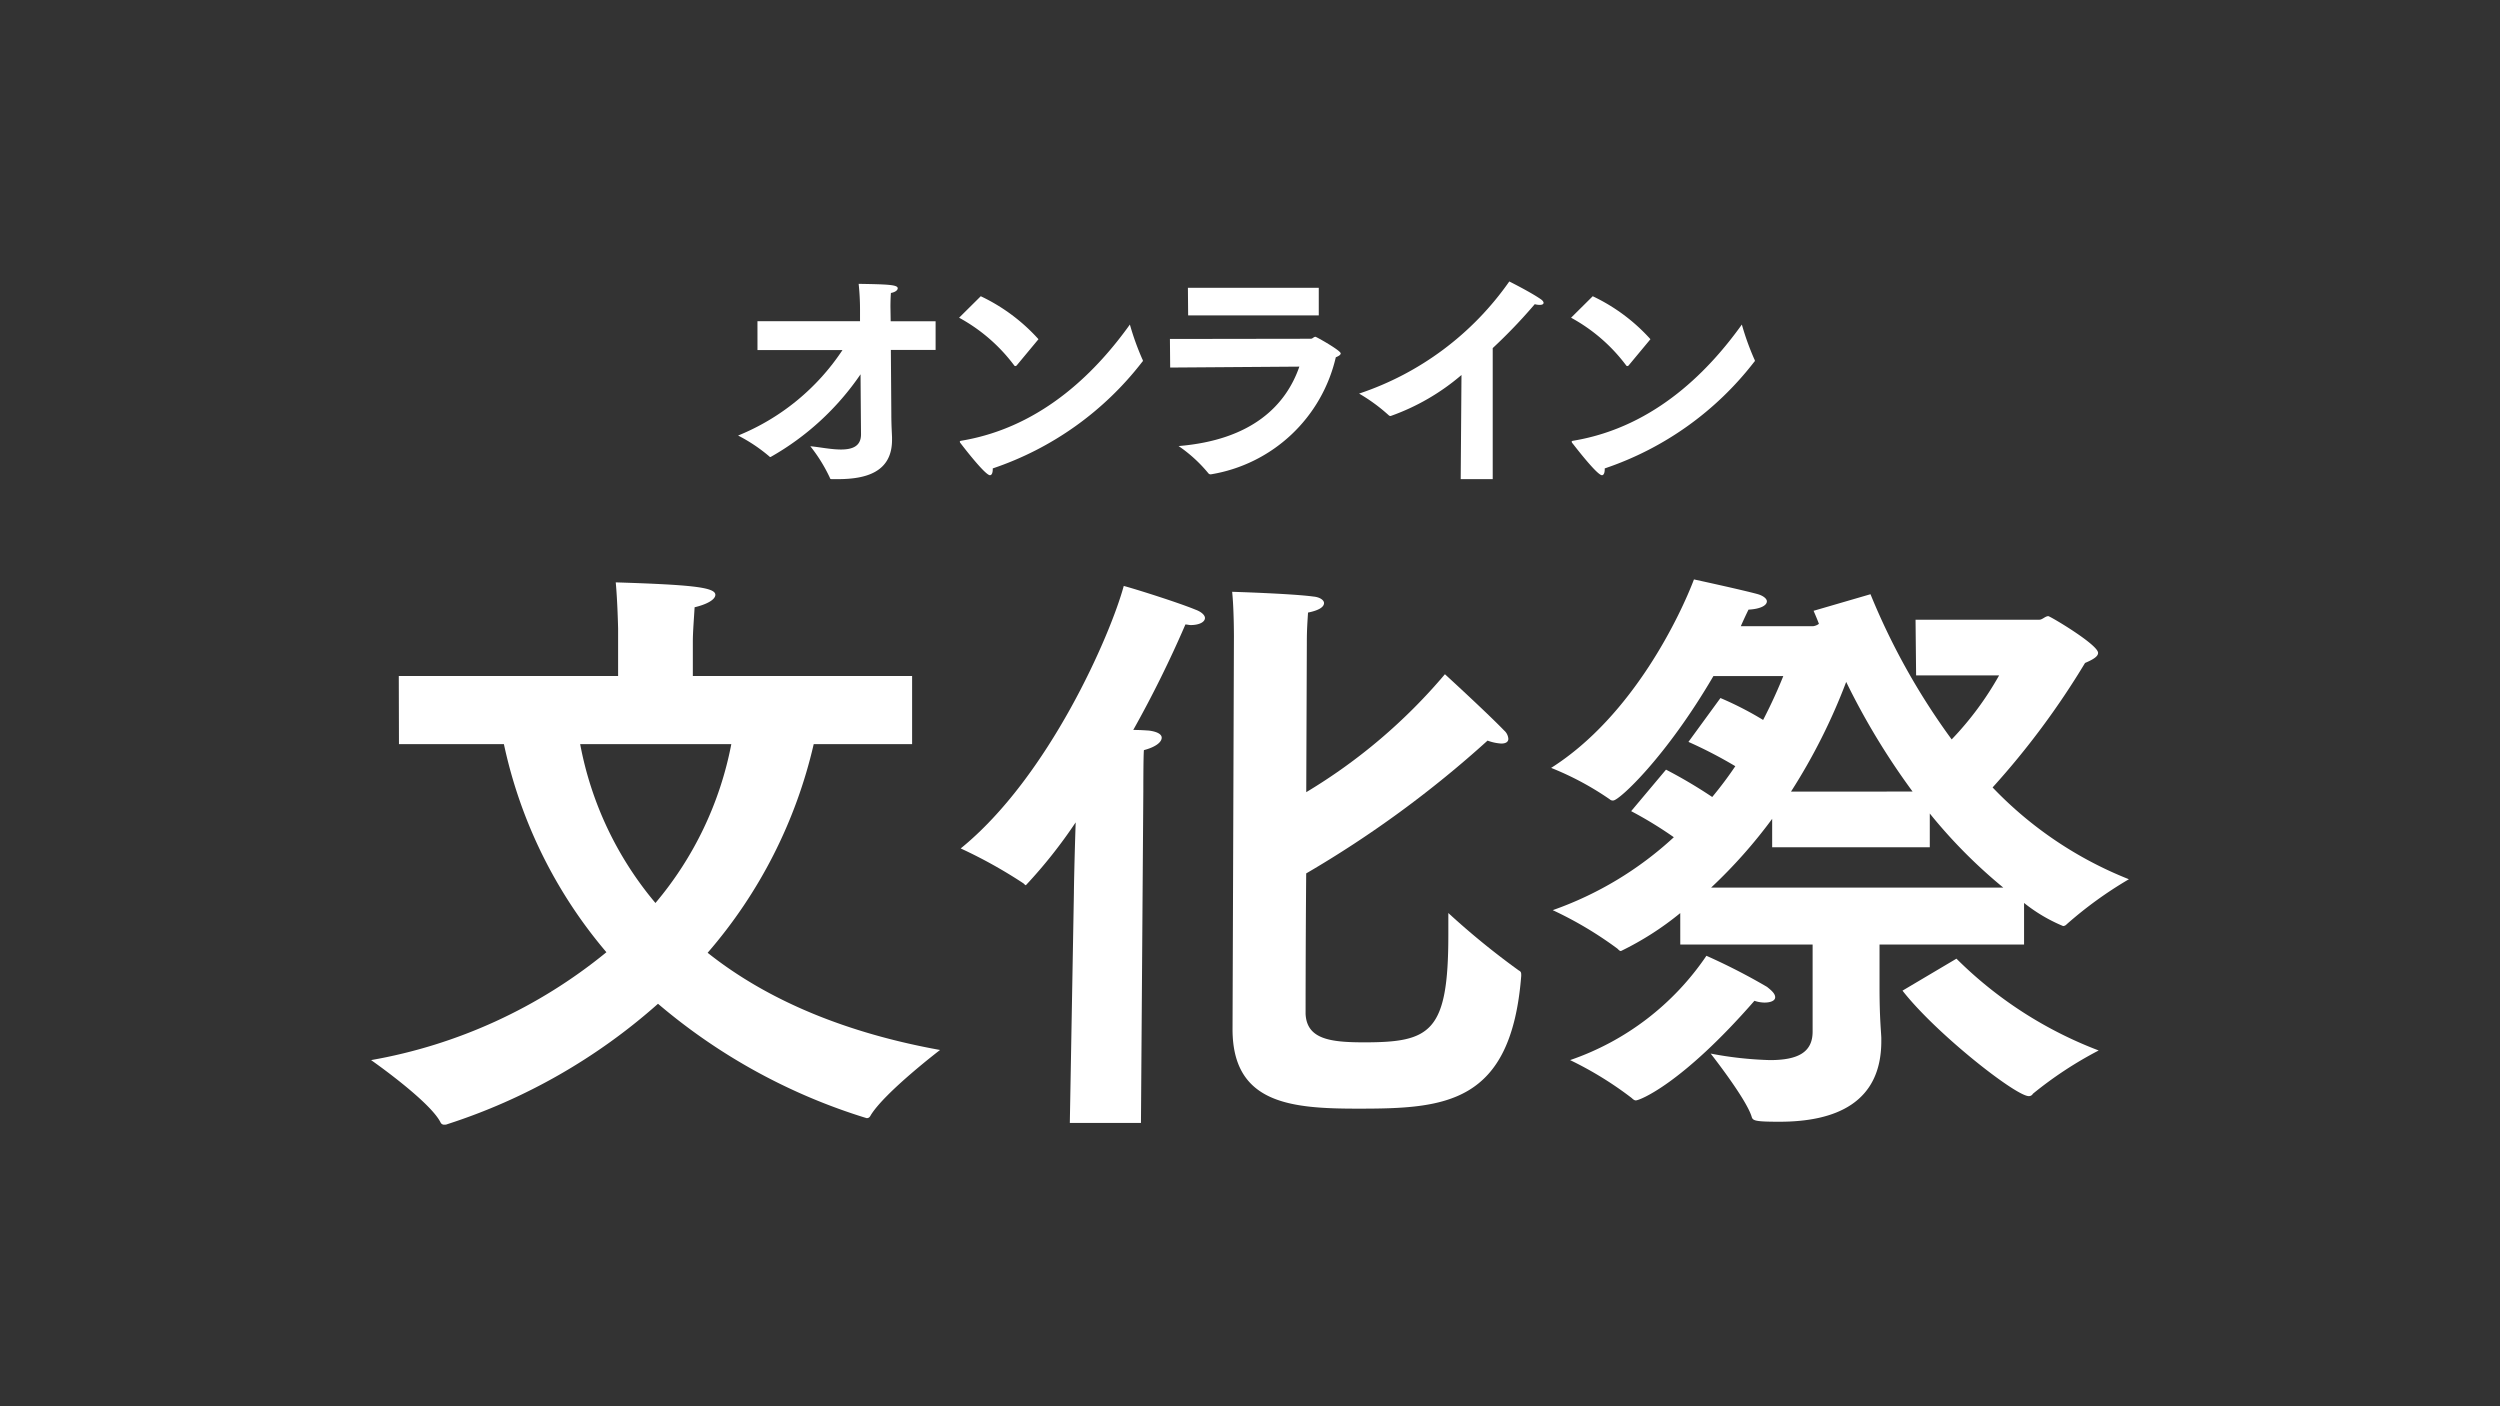 <svg xmlns="http://www.w3.org/2000/svg" viewBox="0 0 1280 720"><rect x="0" y="0" width="1280" height="720" fill="#333333" stroke="none"/><defs><style>.cls-1{fill:#fff;}</style></defs><g id="_02" data-name="02"><g id="LogoType"><path id="Path_3" data-name="Path 3" class="cls-1" d="M387.82,164.47h52.51v-6.22a123.83,123.83,0,0,0-.7-12.92c15.31.24,20,.48,20,2.28,0,1-1.32,2-3.48,2.39-.24,2.87-.24,6.95-.24,6.95l.12,7.54h23v14.68H456.12l.24,32.77c0,6,.36,11,.36,12.08v1.2c0,16.63-13.52,20.1-27.75,20.1h-3c-.6,0-1-.12-1.08-.7a80.52,80.52,0,0,0-10-16.14c4.3.36,10.52,1.67,15.66,1.67,5.74,0,10.29-1.56,10.29-7.77,0,0-.12-13.75-.24-30.74A137.92,137.92,0,0,1,394.52,234a1.21,1.21,0,0,1-.83-.48A82.73,82.73,0,0,0,377.9,223a116.83,116.83,0,0,0,53.46-43.78H387.83Z"/><path id="Path_4" data-name="Path 4" class="cls-1" d="M502.15,151.67a93.76,93.76,0,0,1,29.55,22L520.46,187.2c-.24.11-.37.23-.6.23a.87.87,0,0,1-.7-.48,87.46,87.46,0,0,0-28.1-24.28ZM584.94,184a1.7,1.7,0,0,1,.23.7c0,.24-.12.35-.36.59a162,162,0,0,1-76.52,54.54v.48c0,1.68-.48,3-1.43,3-2.52,0-14.24-15.3-14.95-16.26a1.41,1.41,0,0,1-.48-.95c0-.25.23-.36.95-.48,42.7-7.18,70.45-37.57,86.12-59.45A134.51,134.51,0,0,0,584.92,184Z"/><path id="Path_5" data-name="Path 5" class="cls-1" d="M599,173.55l72.13-.11c1,0,1.43-1,2.39-1,.48,0,12.92,7,12.92,8.49,0,.69-.84,1.31-2.51,2a78.71,78.71,0,0,1-63.87,59.92,1.45,1.45,0,0,1-1.43-.59,72.39,72.39,0,0,0-15.2-13.88c37.68-3.11,55-20.93,61.84-40.67l-66.14.48Zm9.21-26.19h67v14.12H608.33Z"/><path id="Path_6" data-name="Path 6" class="cls-1" d="M748.28,192A114.35,114.35,0,0,1,712,213a1.45,1.45,0,0,1-1.08-.48,88.74,88.74,0,0,0-15.06-11,152.78,152.78,0,0,0,76.9-57.41s10.76,5.38,16,9c1.08.7,1.55,1.44,1.55,1.92,0,.69-.69,1.08-2,1.08a10.15,10.15,0,0,1-2.51-.37,270.57,270.57,0,0,1-21.53,22.49v67.1H747.88Z"/><path id="Path_7" data-name="Path 7" class="cls-1" d="M815.48,151.67a93.76,93.76,0,0,1,29.55,22L833.78,187.2a1.32,1.32,0,0,1-.59.23.87.87,0,0,1-.7-.48,87.46,87.46,0,0,0-28.1-24.28ZM898.27,184a1.86,1.86,0,0,1,.23.7c0,.24-.12.35-.36.59a162,162,0,0,1-76.52,54.54v.48c0,1.68-.47,3-1.43,3-2.52,0-14.24-15.3-15-16.26a1.35,1.35,0,0,1-.48-.95c0-.25.23-.36,1-.48,42.7-7.18,70.45-37.57,86.12-59.45A134.51,134.51,0,0,0,898.25,184Z"/><path id="Path_8" data-name="Path 8" class="cls-1" d="M204.18,346.1H316.47V321.82s-.31-14.26-1.21-23.65c38.26,1.22,51,2.44,51,6.37,0,2.43-4.24,4.87-10.62,6.38-.31,5.46-.91,12.74-.91,17.6v17.6H467V381H416.62a248,248,0,0,1-54.31,106.82c31.25,24.88,71.92,41.26,119,49.77,0,0-28.22,21.56-35.48,33.39-.6,1.21-1.21,1.51-2.12,1.51a300.84,300.84,0,0,1-106.81-58.56,301.53,301.53,0,0,1-107.73,61.6,3.34,3.34,0,0,1-1.52.3,2,2,0,0,1-2.12-1.21C220,563.71,190,542.77,190,542.77a261.5,261.5,0,0,0,120.48-55.23A242.69,242.69,0,0,1,258,381H204.27ZM297.05,381a176.51,176.51,0,0,0,38.54,81.33A178.06,178.06,0,0,0,374.43,381Z"/><path id="Path_9" data-name="Path 9" class="cls-1" d="M549.84,457.16c0-2.42.31-18.51.91-36.11a250.81,250.81,0,0,1-25.49,32.17c-.31,0-.61-.31-1.21-.91a244.19,244.19,0,0,0-32.17-17.91C537.1,397.69,568.65,324.85,575.36,300c5.76,1.52,27.91,8.5,36.71,12.14,3.34,1.21,4.87,3,4.87,4.25,0,2.13-3,3.64-7.28,3.64-.91,0-1.82-.3-2.73-.3a581,581,0,0,1-26.7,54c4.25,0,7.28.31,7.88.31,4.87.6,6.68,2.12,6.68,3.64,0,2.43-3.34,4.87-9.1,6.38-.31,2.42-.31,21.23-.31,21.23l-1.21,169.64H547.75Zm81.93-131.4s0-14.26-.91-22.76c0,0,30.35.91,41.58,2.43,3.33.3,5.46,1.82,5.46,3.34,0,1.82-2.13,3.64-8.19,4.87-.31,5.15-.61,8.49-.61,15.48l-.3,76.47a284.26,284.26,0,0,0,71-60.39s21.24,19.42,30.34,28.83a6.25,6.25,0,0,1,2.13,4.25c0,1.51-1.21,2.42-3.64,2.42a24.41,24.41,0,0,1-7-1.51,554.91,554.91,0,0,1-92.86,68c-.31,38.26-.31,71-.31,71.92.61,13,12.75,14.57,30,14.57,34,0,43.09-5.15,43.09-55V467.47a393.49,393.49,0,0,0,36.11,29.43c1.21.6,1.21,1.21,1.21,2.73-5.16,65.85-39.14,68-83.47,68-34.29,0-64.34-2.43-64.34-40.67Z"/><path id="Path_10" data-name="Path 10" class="cls-1" d="M860.29,467.5a153.77,153.77,0,0,1-30.35,19.42c-.6,0-.91-.3-1.82-1.21A191.57,191.57,0,0,0,795,466,178.62,178.62,0,0,0,857,428.66a201.53,201.53,0,0,0-21.85-13.35L853,394.06a248.39,248.39,0,0,1,23.66,14,195.11,195.11,0,0,0,11.82-15.77,227.78,227.78,0,0,0-24-12.44l16.39-22.46a168.69,168.69,0,0,1,21.85,11.23c4.55-8.8,7.89-16.39,10.32-22.46H877.26C853,387.7,829,409.85,826,409.85a2.22,2.22,0,0,1-1.82-.61,151.72,151.72,0,0,0-30-16.08c42.18-26.71,66.45-78.9,73.13-96.5,0,0,25.19,5.46,32.78,7.58,3,.91,4.55,2.43,4.55,3.64,0,2.13-3.34,3.94-9.4,4.25,0,0-1.52,3-3.95,8.49h37a6.37,6.37,0,0,0,3-1.21c-.91-2.43-1.82-4.55-2.74-6.68l29.14-8.49a347.77,347.77,0,0,0,41.57,74.34,161.27,161.27,0,0,0,24.28-32.77H981.05l-.29-28.52h63.42c1.51,0,3-1.82,4.55-1.82.92,0,25.49,14.56,25.49,18.81,0,1.82-2.42,3.34-6.68,5.16a410.26,410.26,0,0,1-47.33,63.73,196.6,196.6,0,0,0,69.79,47,203.28,203.28,0,0,0-31.86,23.06,2.63,2.63,0,0,1-1.82.91,82.71,82.71,0,0,1-20-11.83V483.6h-74v22.45c0,15.48.91,23.37.91,25.49v1.52c0,31.56-23.36,41.27-52.17,41.27-13.05,0-13.66-.6-14.26-2.73-3-9.41-20.94-32.17-20.94-32.17a186.43,186.43,0,0,0,30.34,3.34c14.27,0,21.86-3.94,21.86-14.57V483.59H860.3Zm44.6,37.94c2.74,2.12,4,3.64,4,5.16,0,1.81-2.43,2.72-5.46,2.72a16.77,16.77,0,0,1-5.16-.91c-37.33,42.79-58.87,51-60.69,51-.61,0-1.22-.31-2.13-1.21a181,181,0,0,0-31.56-19.43,138.47,138.47,0,0,0,69.8-53.41,315.49,315.49,0,0,1,31.26,16.06Zm120.78-51a261.91,261.91,0,0,1-37.62-37.93v17.3h-80.7V419.25a257.42,257.42,0,0,1-31.26,35.2Zm-46.42-49.16a363.92,363.92,0,0,1-34-56.14A303,303,0,0,1,917,405.29Zm22.45,85.56a208,208,0,0,0,72.83,47A197,197,0,0,0,1040.85,560a2.29,2.29,0,0,1-2.13,1.21c-6.67,0-47.64-32.16-64.64-54Z"/></g></g></svg>